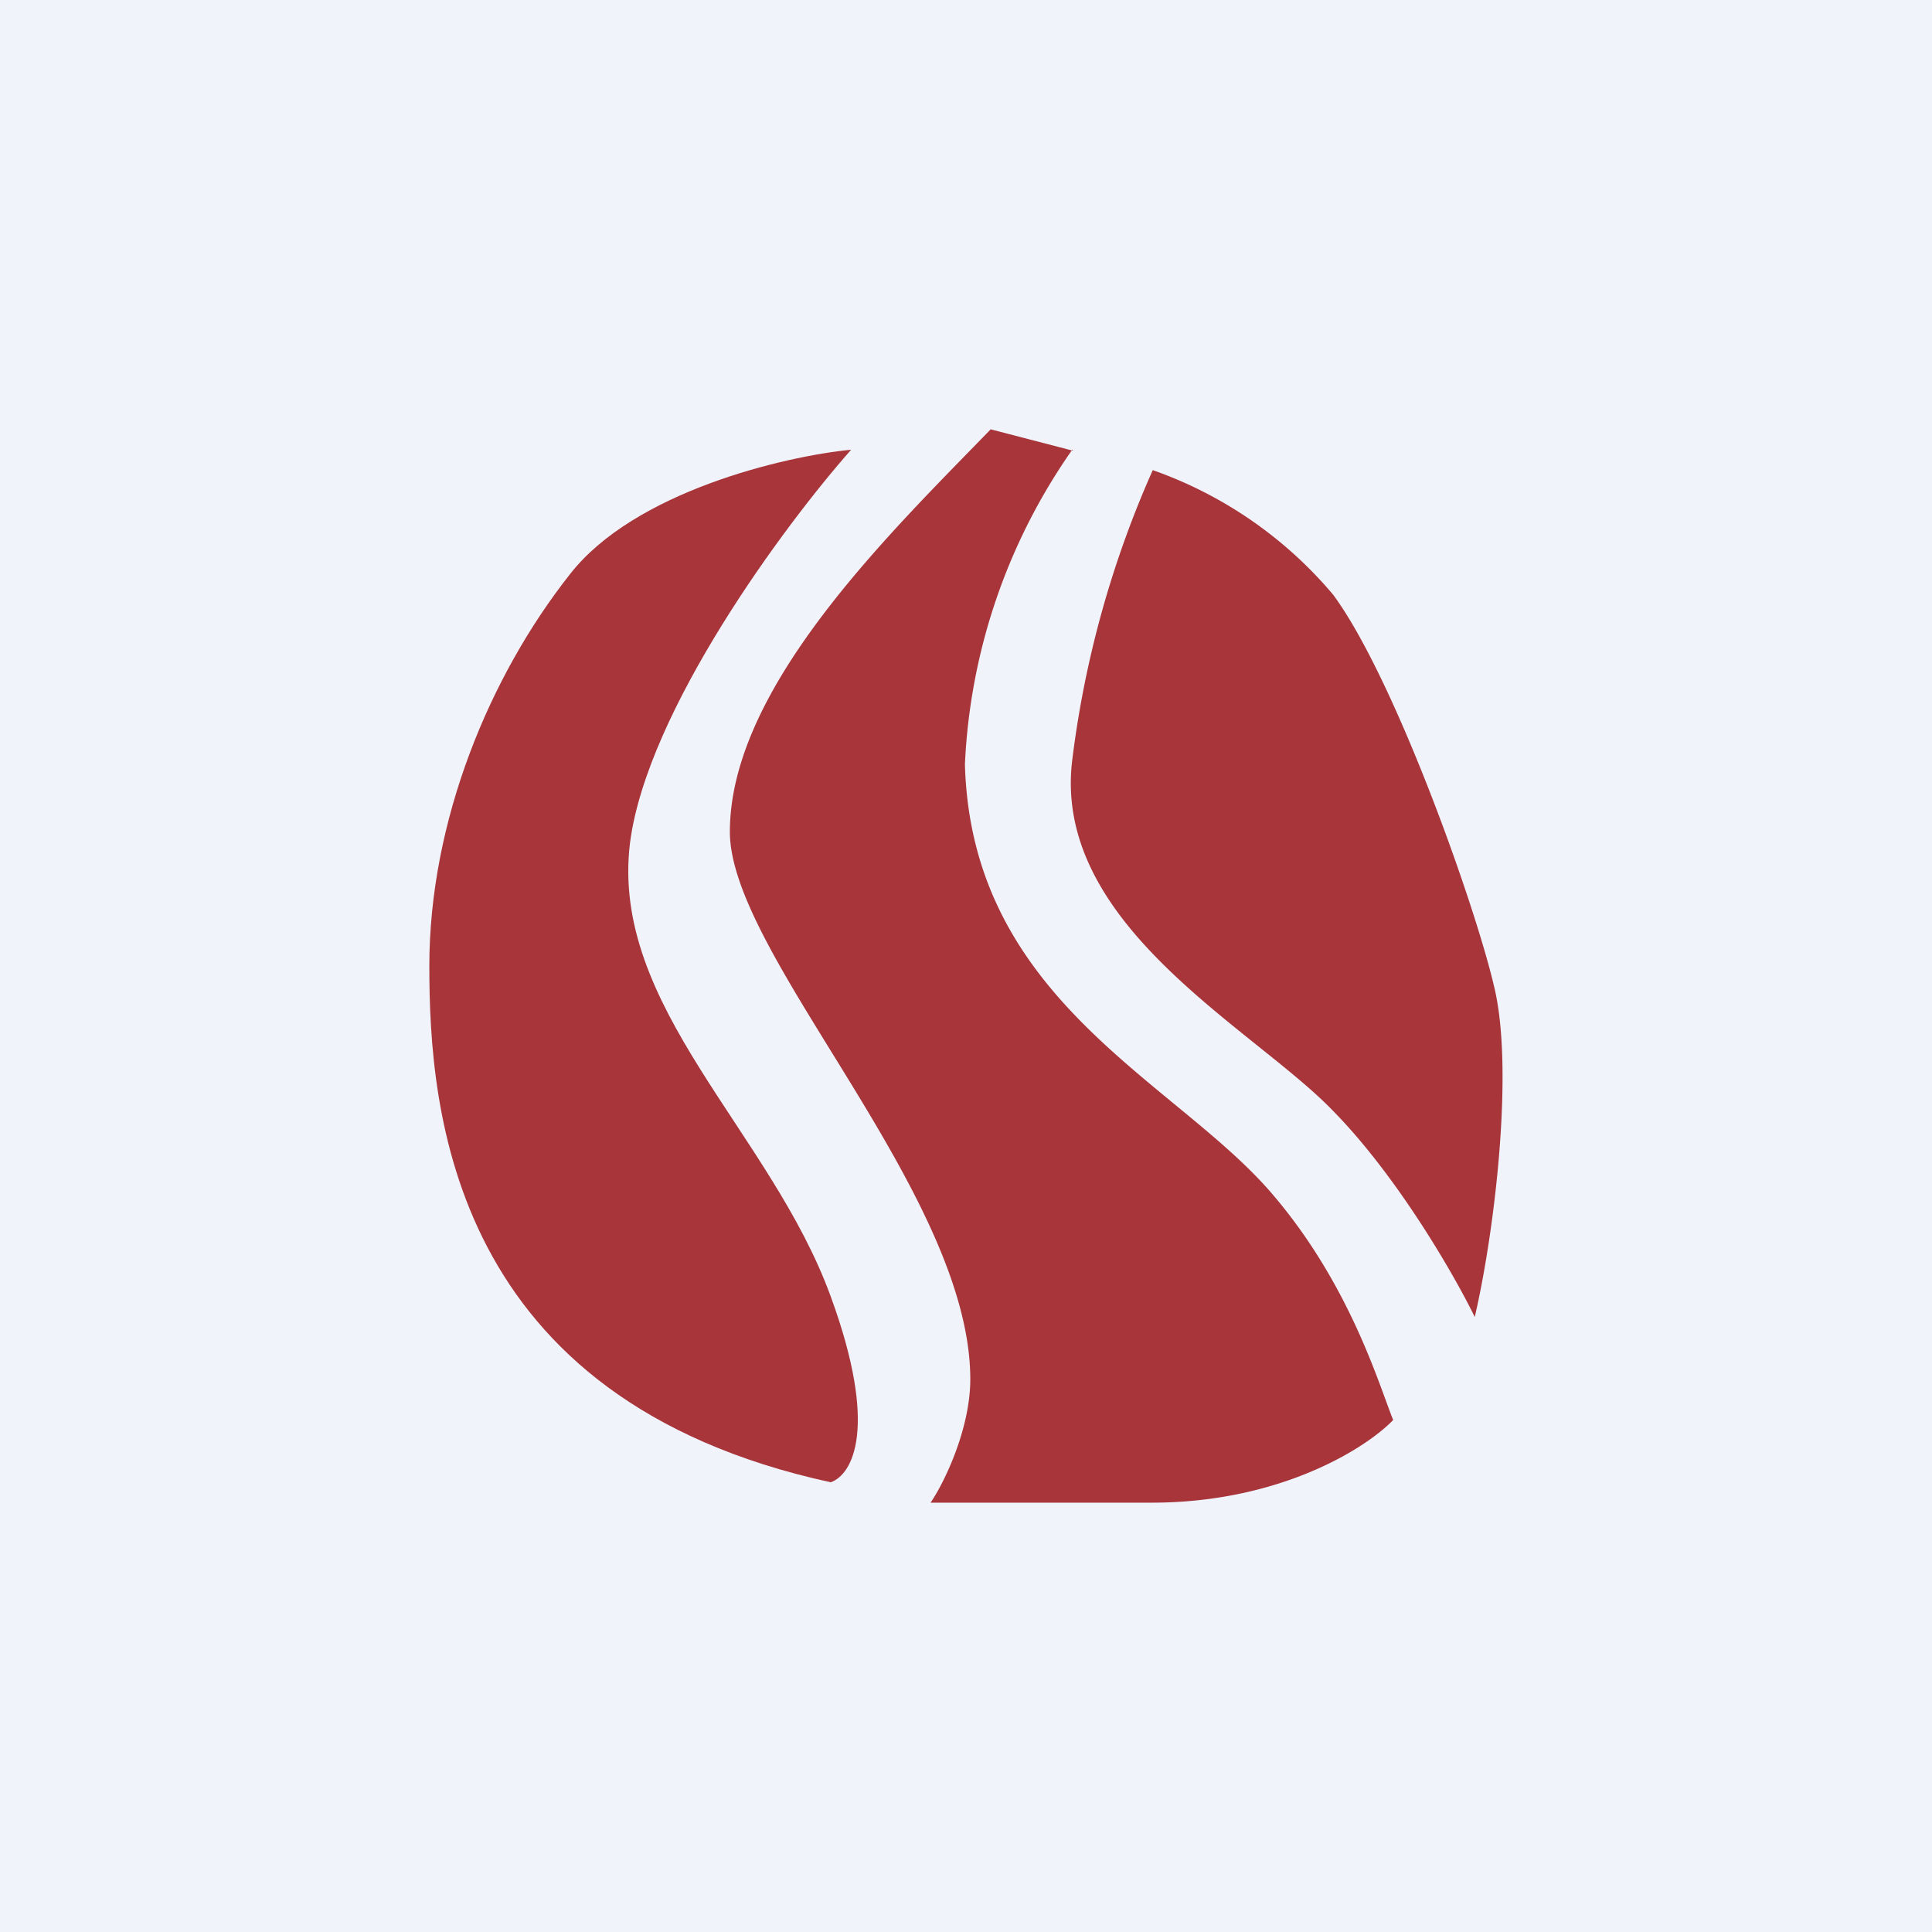 <!-- by TradingView --><svg width="18" height="18" viewBox="0 0 18 18" xmlns="http://www.w3.org/2000/svg"><path fill="#F0F3FA" d="M0 0h18v18H0z"/><path d="M5.31 5.35c.6-.77 2-1.1 2.62-1.16-.62.7-1.9 2.43-2.06 3.66-.19 1.53 1.31 2.69 1.87 4.23.45 1.23.2 1.66 0 1.73C4.2 13.04 4 10.35 4 9c0-1.35.56-2.7 1.31-3.65Z" fill="#A8353A"/><path d="M10 4.2 9.23 4c-.93.96-2.43 2.4-2.43 3.75 0 1.15 2.24 3.37 2.24 5.1 0 .46-.24.96-.37 1.15h2.06c1.2 0 2-.51 2.25-.77-.13-.32-.4-1.26-1.13-2.11-.9-1.05-2.8-1.8-2.86-4a5.54 5.54 0 0 1 1-2.93Z" fill="#A8353A"/><path d="M12.42 5.54a3.88 3.88 0 0 0-1.68-1.16 9.5 9.5 0 0 0-.75 2.7c-.19 1.54 1.69 2.5 2.43 3.27.6.61 1.13 1.53 1.32 1.92.18-.77.37-2.3.18-3.08-.18-.77-.93-2.88-1.5-3.65Z" fill="#A8353A"/></svg>